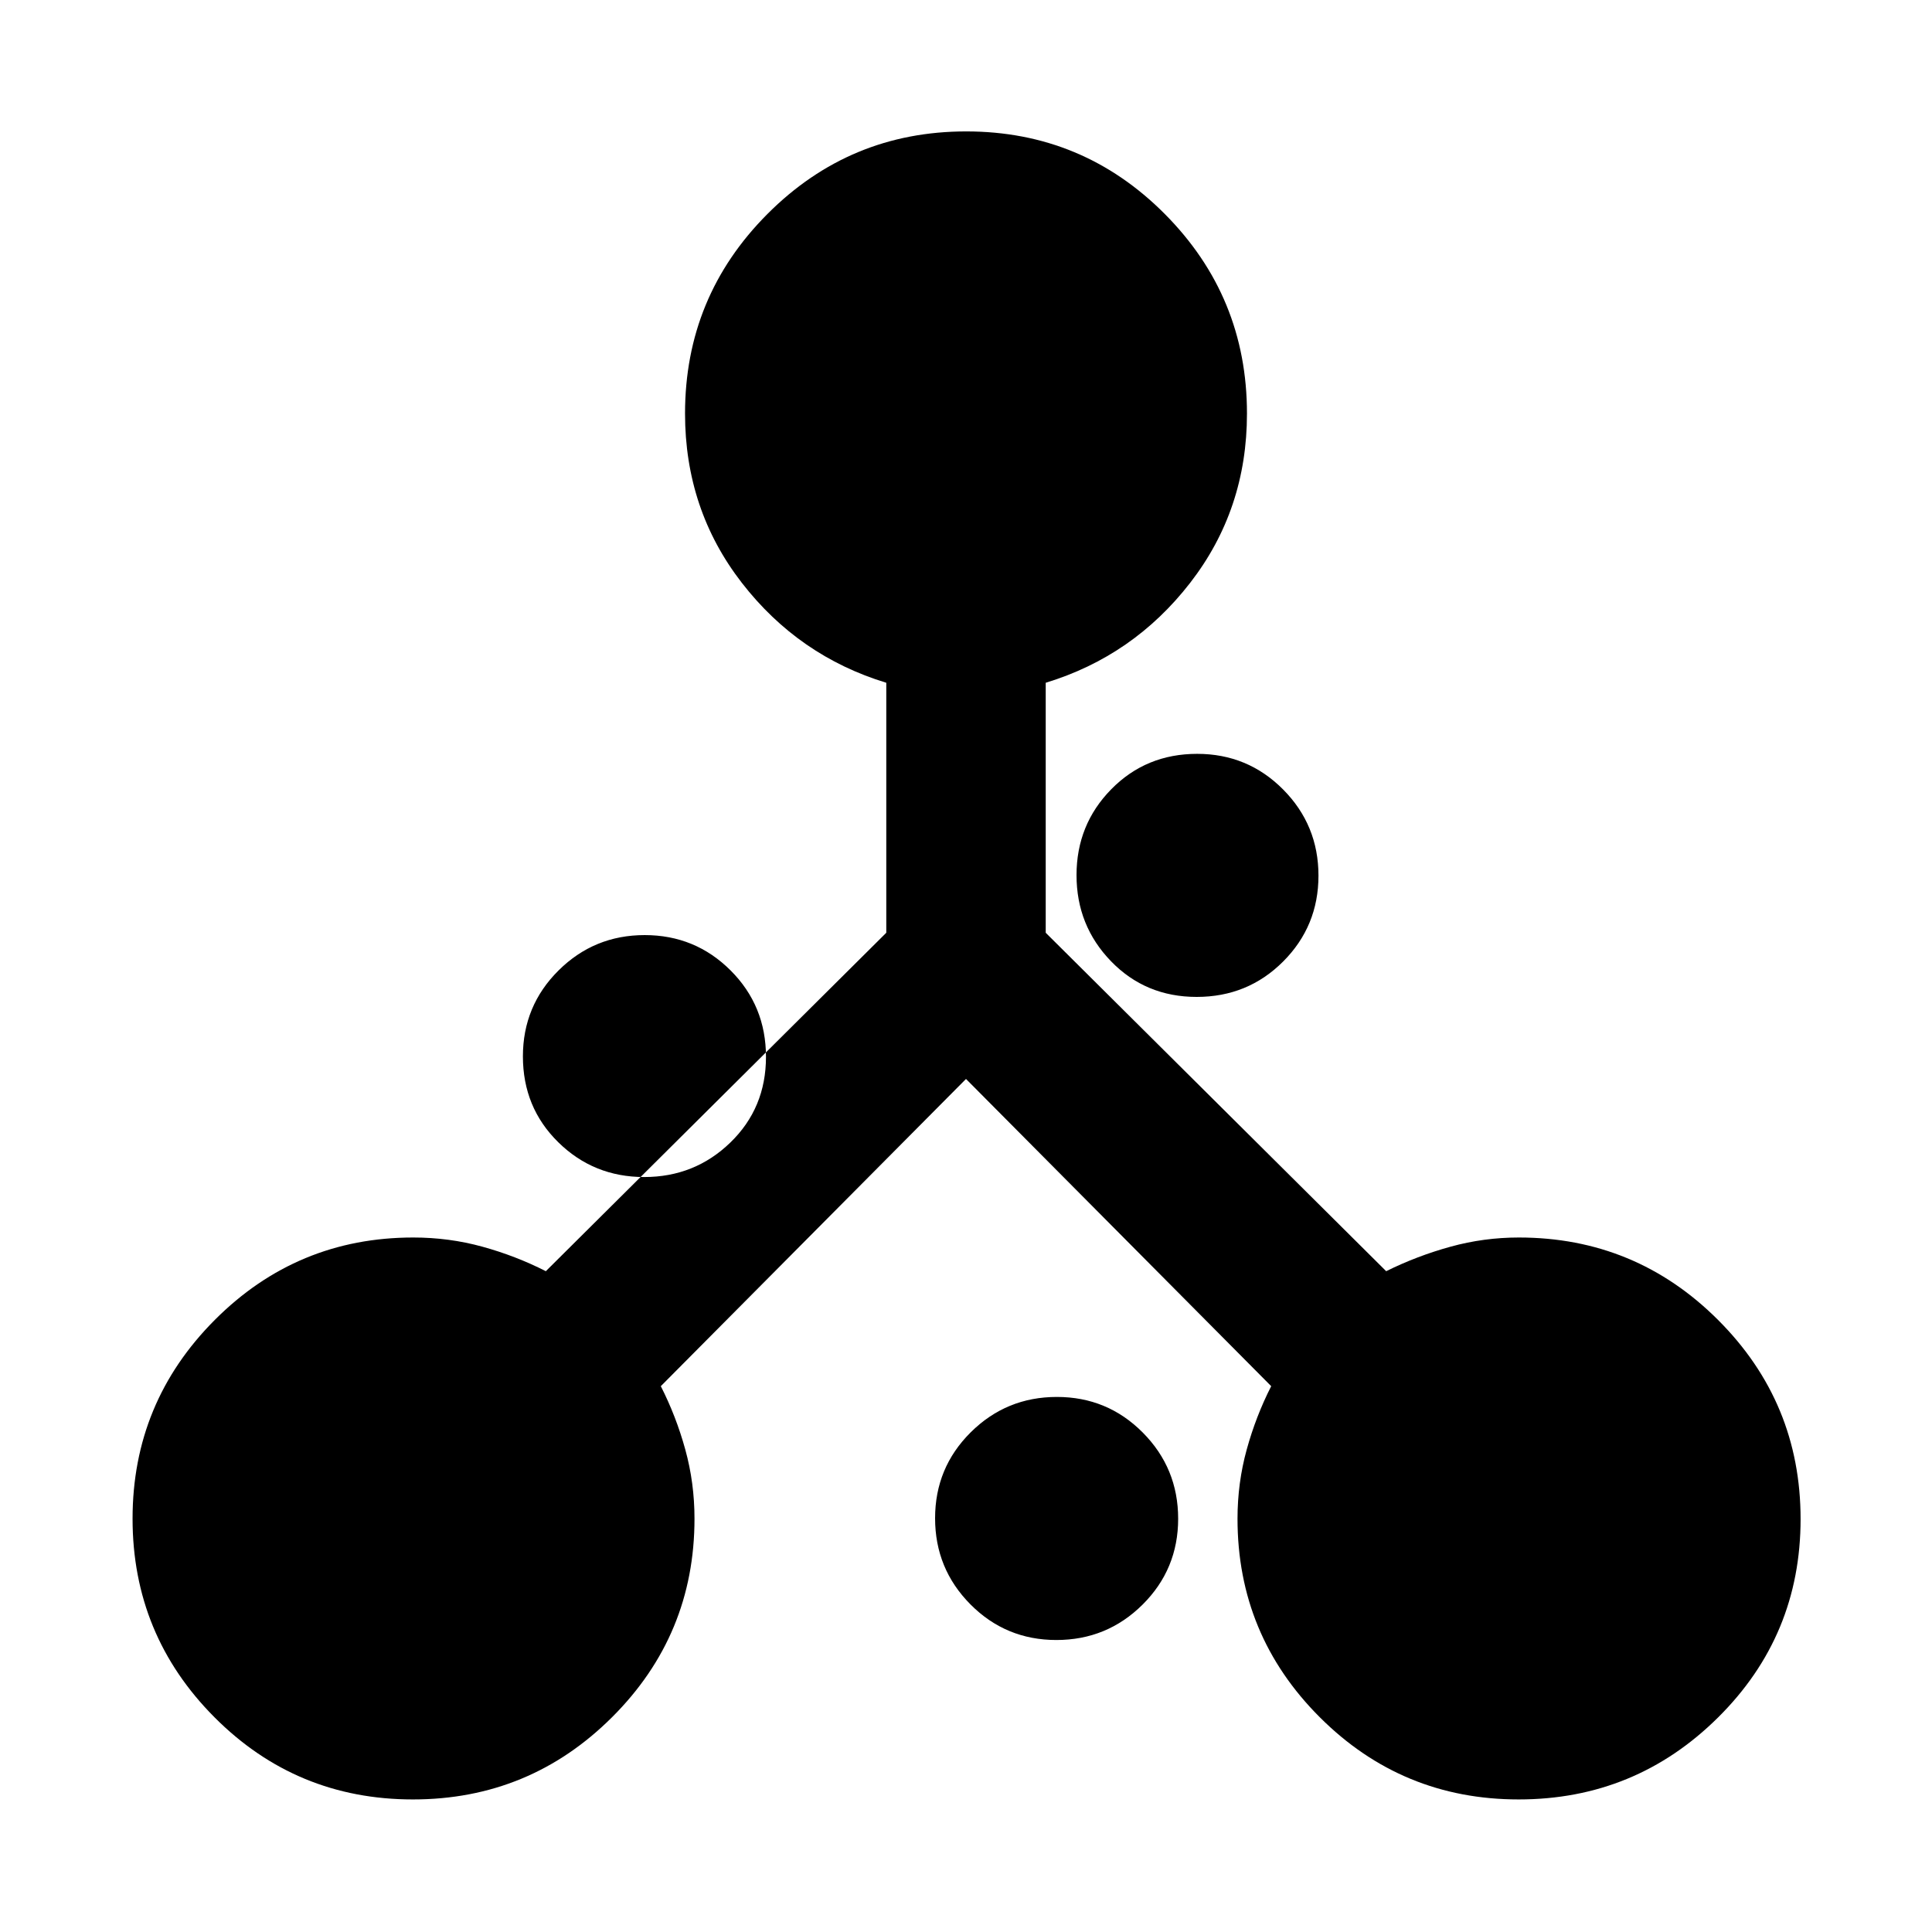 <svg xmlns="http://www.w3.org/2000/svg" width="48" height="48" viewBox="0 -960 960 960"><path d="M205.18-65.87q-57.96 0-98.63-40.85-40.68-40.86-40.68-98.65 0-57.8 40.85-98.76 40.85-40.96 98.64-40.96 17.79 0 34.36 4.57 16.56 4.56 31.5 12.17l169.17-168.17v-124.22Q396.83-634 368.61-670.4q-28.22-36.41-28.22-84.12 0-58.07 40.92-99.13 40.91-41.05 98.79-41.05 57.88 0 98.7 41.05 40.81 41.06 40.81 99.13 0 47.71-28.22 84.12-28.22 36.4-71.78 49.66v124.22l169.17 168.17q15.38-7.61 31.96-12.17 16.57-4.57 33.96-4.57 58 0 99 40.97 41 40.98 41 98.94t-41.06 98.63q-41.06 40.68-99.02 40.68-57.97 0-98.84-40.85-40.87-40.85-40.87-98.64 0-17.79 4.57-34.36 4.56-16.56 12.17-31.5L480-423.87 328.35-271.22q7.61 14.94 12.17 31.5 4.57 16.57 4.57 34.36 0 57.79-40.97 98.64-40.98 40.85-98.94 40.85Zm319.73-79.22q25.12 0 42.82-17.58 17.69-17.58 17.69-42.69t-17.58-42.81q-17.58-17.7-42.69-17.7t-42.81 17.58q-17.7 17.58-17.7 42.69 0 25.12 17.58 42.82 17.58 17.69 42.69 17.69Zm69.72-319.55q25.39 0 42.95-17.58 17.56-17.58 17.56-42.69 0-25.12-17.58-42.82-17.58-17.69-42.7-17.69-25.39 0-42.67 17.58-17.27 17.58-17.27 42.69t17.16 42.81q17.15 17.7 42.55 17.7Zm-274.52 89.5q25.11 0 42.81-17.16 17.69-17.15 17.69-42.55t-17.58-42.95q-17.58-17.56-42.69-17.56t-42.81 17.58q-17.7 17.58-17.7 42.69 0 25.4 17.58 42.67 17.58 17.28 42.7 17.28Z"/></svg>